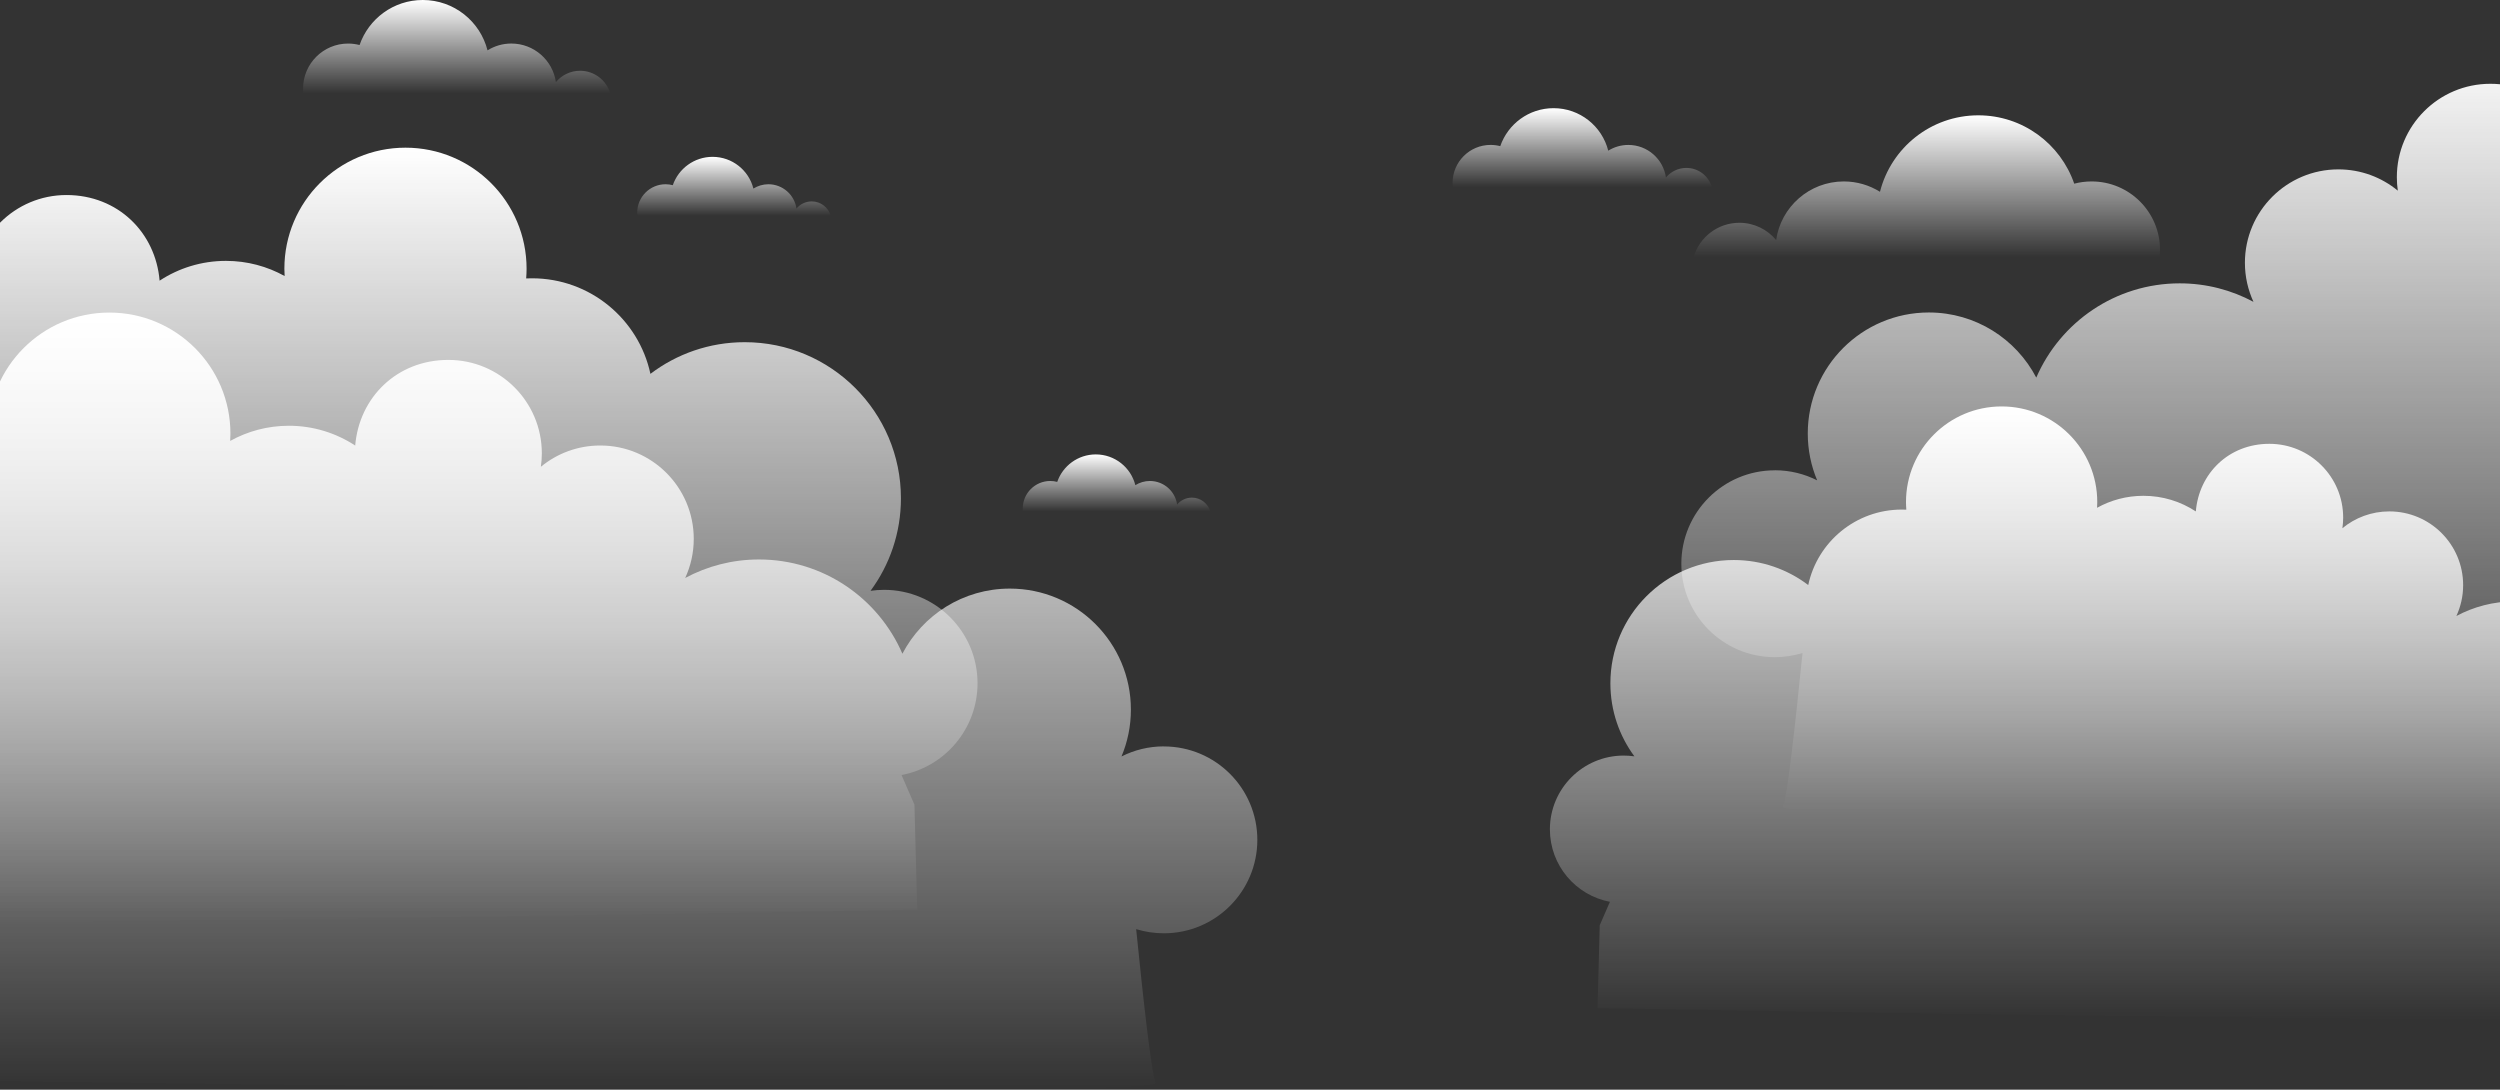 <svg width="1980" height="863" viewBox="0 0 1980 863" fill="none" xmlns="http://www.w3.org/2000/svg">
<rect x="0" y="0" width="1980" height="863" fill="#333333" stroke="none"/>
<path d="M921.688 591.135C909.634 591.135 898.257 594.044 888.215 599.139C893.006 587.724 895.676 575.173 895.676 562.031C895.676 509.093 852.729 466.169 799.763 466.169C762.767 466.169 730.694 487.117 714.701 517.752C695.711 473.822 651.999 443.1 601.089 443.1C579.955 443.1 560.068 448.414 542.675 457.751C547.007 448.348 549.457 437.874 549.457 426.832C549.457 385.963 516.312 352.836 475.422 352.836C457.548 352.836 441.161 359.155 428.362 369.695C428.866 366.218 429.128 362.654 429.128 359.046C429.128 318.178 395.983 285.05 355.093 285.05C314.203 285.05 284.471 314.898 281.321 352.88C266.225 342.974 248.176 337.201 228.77 337.201C211.902 337.201 196.062 341.575 182.301 349.206C182.41 347.282 182.498 345.357 182.498 343.411C182.498 290.473 139.552 247.549 86.585 247.549C33.618 247.549 -9.328 290.473 -9.328 343.411C-9.328 346.013 -9.197 348.572 -9 351.108C-10.531 351.043 -12.085 350.999 -13.638 350.999C-59.669 350.999 -98.131 383.427 -107.407 426.679C-128.169 410.935 -154.029 401.598 -182.098 401.598C-250.423 401.598 -305.818 456.963 -305.818 525.252C-305.818 552.694 -296.87 578.016 -281.73 598.526C-285.231 598.023 -288.819 597.739 -292.451 597.739C-333.341 597.739 -366.486 630.867 -366.486 671.735C-366.486 707.88 -340.56 737.946 -306.299 744.419L-316.516 767.947L-318.704 851.039C-318.704 851.039 921.776 872.906 915.213 857.599C911.975 850.033 905.521 792.35 899.832 735.869C906.768 738.012 914.141 739.171 921.776 739.171C962.666 739.171 995.811 706.043 995.811 665.175C995.811 624.307 962.666 591.179 921.776 591.179L921.688 591.135Z" fill="url(#paint0_linear_4_43972)"/>
<path d="M-513.965 460.549C-501.91 460.549 -490.534 463.458 -480.492 468.553C-485.305 457.138 -487.952 444.609 -487.952 431.445C-487.952 378.507 -445.006 335.583 -392.039 335.583C-355.043 335.583 -322.97 356.531 -306.978 387.166C-287.987 343.258 -244.275 312.514 -193.365 312.514C-172.231 312.514 -152.344 317.828 -134.951 327.165C-139.283 317.762 -141.733 307.288 -141.733 296.246C-141.733 255.377 -108.588 222.25 -67.698 222.25C-49.824 222.25 -33.438 228.569 -20.639 239.109C-21.142 235.632 -21.404 232.068 -21.404 228.46C-21.404 187.592 11.741 154.464 52.63 154.464C93.52 154.464 123.253 184.312 126.403 222.294C141.499 212.388 159.548 206.615 178.954 206.615C195.822 206.615 211.661 210.989 225.423 218.62C225.313 216.696 225.226 214.772 225.226 212.825C225.226 159.887 268.172 116.963 321.139 116.963C374.105 116.963 417.052 159.887 417.052 212.825C417.052 215.428 416.92 217.986 416.723 220.522C418.255 220.457 419.808 220.413 421.361 220.413C467.393 220.413 505.854 252.841 515.13 296.093C535.893 280.349 561.752 271.012 589.822 271.012C658.147 271.012 713.542 326.377 713.542 394.666C713.542 422.108 704.594 447.43 689.454 467.94C692.954 467.437 696.542 467.153 700.174 467.153C741.064 467.153 774.209 500.281 774.209 541.149C774.209 577.294 748.284 607.36 714.023 613.833L724.24 637.361L726.428 720.453C726.428 720.453 -514.052 742.32 -507.489 727.013C-504.251 719.447 -497.797 661.764 -492.109 605.283C-499.044 607.426 -506.417 608.585 -514.052 608.585C-554.942 608.585 -588.087 575.457 -588.087 534.589C-588.087 493.721 -554.942 460.593 -514.052 460.593L-513.965 460.549Z" fill="url(#paint1_linear_4_43972)"/>
<path d="M1405.74 372.45C1417.79 372.45 1429.17 375.358 1439.21 380.453C1434.4 369.039 1431.75 356.487 1431.75 343.346C1431.75 290.407 1474.7 247.484 1527.66 247.484C1564.66 247.484 1596.73 268.432 1612.73 299.066C1631.72 255.159 1675.43 224.415 1726.34 224.415C1747.47 224.415 1767.36 229.728 1784.75 239.065C1780.42 229.663 1777.97 219.189 1777.97 208.146C1777.97 167.278 1811.11 134.15 1852 134.15C1869.88 134.15 1886.27 140.47 1899.06 151.009C1898.56 147.532 1898.3 143.968 1898.3 140.36C1898.3 99.492 1931.44 66.365 1972.33 66.365C2013.22 66.365 2042.96 96.212 2046.11 134.194C2061.2 124.288 2079.25 118.516 2098.66 118.516C2115.52 118.516 2131.36 122.889 2145.13 130.52C2145.02 128.596 2144.93 126.672 2144.93 124.726C2144.93 71.787 2187.88 28.864 2240.84 28.864C2293.81 28.864 2336.75 71.787 2336.75 124.726C2336.75 127.328 2336.62 129.886 2336.43 132.423C2337.96 132.357 2339.51 132.313 2341.06 132.313C2387.1 132.313 2425.56 164.741 2434.83 207.993C2455.6 192.249 2481.46 182.912 2509.52 182.912C2577.85 182.912 2633.24 238.278 2633.24 306.567C2633.24 334.009 2624.3 359.33 2609.16 379.841C2612.66 379.338 2616.25 379.054 2619.88 379.054C2660.77 379.054 2693.91 412.181 2693.91 453.049C2693.91 489.194 2667.99 519.261 2633.73 525.733L2643.94 549.261L2646.13 632.354C2646.13 632.354 1405.65 654.22 1412.21 638.913C1415.45 631.348 1421.91 573.664 1427.59 517.183C1420.66 519.326 1413.29 520.485 1405.65 520.485C1364.76 520.485 1331.62 487.358 1331.62 446.489C1331.62 405.621 1364.76 372.494 1405.65 372.494L1405.74 372.45Z" fill="url(#paint2_linear_4_43972)"/>
<path d="M2244.74 593.213C2235.22 593.213 2226.25 595.509 2218.31 599.532C2222.09 590.523 2224.19 580.618 2224.19 570.231C2224.19 528.423 2190.28 494.53 2148.45 494.53C2119.24 494.53 2093.91 511.061 2081.29 535.267C2066.3 500.587 2031.78 476.315 1991.59 476.315C1974.89 476.315 1959.18 480.514 1945.45 487.882C1948.88 480.448 1950.81 472.182 1950.81 463.458C1950.81 431.183 1924.64 405.031 1892.35 405.031C1878.24 405.031 1865.28 410.038 1855.18 418.347C1855.57 415.592 1855.79 412.793 1855.79 409.929C1855.79 377.654 1829.62 351.502 1797.33 351.502C1765.04 351.502 1741.57 375.074 1739.09 405.053C1727.17 397.225 1712.93 392.676 1697.59 392.676C1684.27 392.676 1671.77 396.131 1660.88 402.166C1660.97 400.658 1661.03 399.127 1661.03 397.596C1661.03 355.788 1627.12 321.895 1585.29 321.895C1543.46 321.895 1509.55 355.788 1509.55 397.596C1509.55 399.652 1509.66 401.663 1509.81 403.675C1508.61 403.61 1507.38 403.588 1506.16 403.588C1469.8 403.588 1439.43 429.193 1432.12 463.348C1415.74 450.928 1395.3 443.537 1373.14 443.537C1319.19 443.537 1275.43 487.248 1275.43 541.171C1275.43 562.84 1282.5 582.848 1294.45 599.029C1291.69 598.636 1288.84 598.417 1285.98 598.417C1253.69 598.417 1227.52 624.591 1227.52 656.844C1227.52 685.38 1248 709.126 1275.06 714.243L1266.99 732.808L1265.26 798.429C1265.26 798.429 2244.78 815.703 2239.59 803.611C2237.03 797.641 2231.96 752.072 2227.45 707.486C2232.92 709.192 2238.74 710.089 2244.78 710.089C2277.07 710.089 2303.24 683.936 2303.24 651.662C2303.24 619.387 2277.07 593.235 2244.78 593.235L2244.74 593.213Z" fill="url(#paint3_linear_4_43972)"/>
<path d="M1710.39 203.707C1710.61 201.761 1710.72 199.815 1710.72 197.825C1710.72 167.934 1686.48 143.706 1656.57 143.706C1651.8 143.706 1647.18 144.318 1642.79 145.477C1631.93 113.968 1602.03 91.336 1566.83 91.336C1529.26 91.336 1497.74 117.094 1488.94 151.906C1480.63 146.723 1470.8 143.706 1460.3 143.706C1433.02 143.706 1410.44 163.888 1406.7 190.128C1399.77 181.775 1389.31 176.44 1377.6 176.44C1360.39 176.44 1345.86 187.963 1341.31 203.707H1710.39Z" fill="url(#paint4_linear_4_43972)"/>
<path d="M1150.62 148.145C1150.51 147.073 1150.44 145.98 1150.44 144.865C1150.44 128.246 1163.92 114.777 1180.55 114.777C1183.2 114.777 1185.76 115.126 1188.21 115.761C1194.24 98.246 1210.85 85.672 1230.43 85.672C1251.3 85.672 1268.83 99.995 1273.73 119.347C1278.34 116.46 1283.81 114.798 1289.65 114.798C1304.82 114.798 1317.35 126.016 1319.43 140.601C1323.28 135.965 1329.1 132.991 1335.6 132.991C1345.18 132.991 1353.23 139.398 1355.77 148.145H1150.62V148.145Z" fill="url(#paint5_linear_4_43972)"/>
<path d="M240.256 74.018C240.125 72.749 240.037 71.459 240.037 70.147C240.037 50.468 256.008 34.505 275.698 34.505C278.827 34.505 281.868 34.921 284.777 35.664C291.932 14.913 311.622 0 334.812 0C359.556 0 380.319 16.968 386.116 39.884C391.586 36.473 398.062 34.483 404.975 34.483C422.937 34.483 437.814 47.778 440.264 65.052C444.837 59.542 451.728 56.044 459.429 56.044C470.762 56.044 480.345 63.631 483.32 74.018H240.234H240.256Z" fill="url(#paint6_linear_4_43972)"/>
<path d="M504.804 170.842C504.717 170.033 504.673 169.224 504.673 168.393C504.673 155.995 514.737 145.936 527.141 145.936C529.111 145.936 531.036 146.199 532.852 146.68C537.359 133.604 549.763 124.223 564.378 124.223C579.955 124.223 593.06 134.915 596.692 149.347C600.148 147.204 604.218 145.936 608.571 145.936C619.904 145.936 629.268 154.311 630.799 165.2C633.665 161.724 638.019 159.515 642.876 159.515C650.03 159.515 656.046 164.304 657.928 170.842H504.782H504.804Z" fill="url(#paint7_linear_4_43972)"/>
<path d="M810.155 405.074C810.067 404.287 810.024 403.5 810.024 402.713C810.024 390.686 819.781 380.956 831.792 380.956C833.717 380.956 835.555 381.196 837.327 381.677C841.703 369.017 853.714 359.899 867.869 359.899C882.987 359.899 895.654 370.263 899.198 384.258C902.545 382.18 906.483 380.956 910.728 380.956C921.71 380.956 930.79 389.068 932.278 399.63C935.056 396.262 939.278 394.119 943.982 394.119C950.896 394.119 956.737 398.755 958.575 405.096H810.133L810.155 405.074Z" fill="url(#paint8_linear_4_43972)"/>
<defs>
<linearGradient id="paint0_linear_4_43972" x1="314.575" y1="863" x2="314.575" y2="247.484" gradientUnits="userSpaceOnUse">
<stop stop-color="white" stop-opacity="0"/>
<stop offset="1" stop-color="white"/>
</linearGradient>
<linearGradient id="paint1_linear_4_43972" x1="93.148" y1="732.414" x2="93.148" y2="116.898" gradientUnits="userSpaceOnUse">
<stop stop-color="white" stop-opacity="0"/>
<stop offset="1" stop-color="white"/>
</linearGradient>
<linearGradient id="paint2_linear_4_43972" x1="2012.85" y1="644.314" x2="2012.85" y2="28.82" gradientUnits="userSpaceOnUse">
<stop stop-color="white" stop-opacity="0"/>
<stop offset="1" stop-color="white"/>
</linearGradient>
<linearGradient id="paint3_linear_4_43972" x1="1765.35" y1="807.875" x2="1765.35" y2="321.851" gradientUnits="userSpaceOnUse">
<stop stop-color="white" stop-opacity="0"/>
<stop offset="1" stop-color="white"/>
</linearGradient>
<linearGradient id="paint4_linear_4_43972" x1="1526" y1="203.707" x2="1526" y2="91.336" gradientUnits="userSpaceOnUse">
<stop stop-color="white" stop-opacity="0"/>
<stop offset="1" stop-color="white"/>
</linearGradient>
<linearGradient id="paint5_linear_4_43972" x1="1253.1" y1="148.145" x2="1253.1" y2="85.672" gradientUnits="userSpaceOnUse">
<stop stop-color="white" stop-opacity="0"/>
<stop offset="1" stop-color="white"/>
</linearGradient>
<linearGradient id="paint6_linear_4_43972" x1="361.7" y1="74.018" x2="361.7" y2="0" gradientUnits="userSpaceOnUse">
<stop stop-color="white" stop-opacity="0"/>
<stop offset="1" stop-color="white"/>
</linearGradient>
<linearGradient id="paint7_linear_4_43972" x1="581.311" y1="170.842" x2="581.311" y2="124.201" gradientUnits="userSpaceOnUse">
<stop stop-color="white" stop-opacity="0"/>
<stop offset="1" stop-color="white"/>
</linearGradient>
<linearGradient id="paint8_linear_4_43972" x1="884.321" y1="405.074" x2="884.321" y2="359.877" gradientUnits="userSpaceOnUse">
<stop stop-color="white" stop-opacity="0"/>
<stop offset="1" stop-color="white"/>
</linearGradient>
</defs>
</svg>
